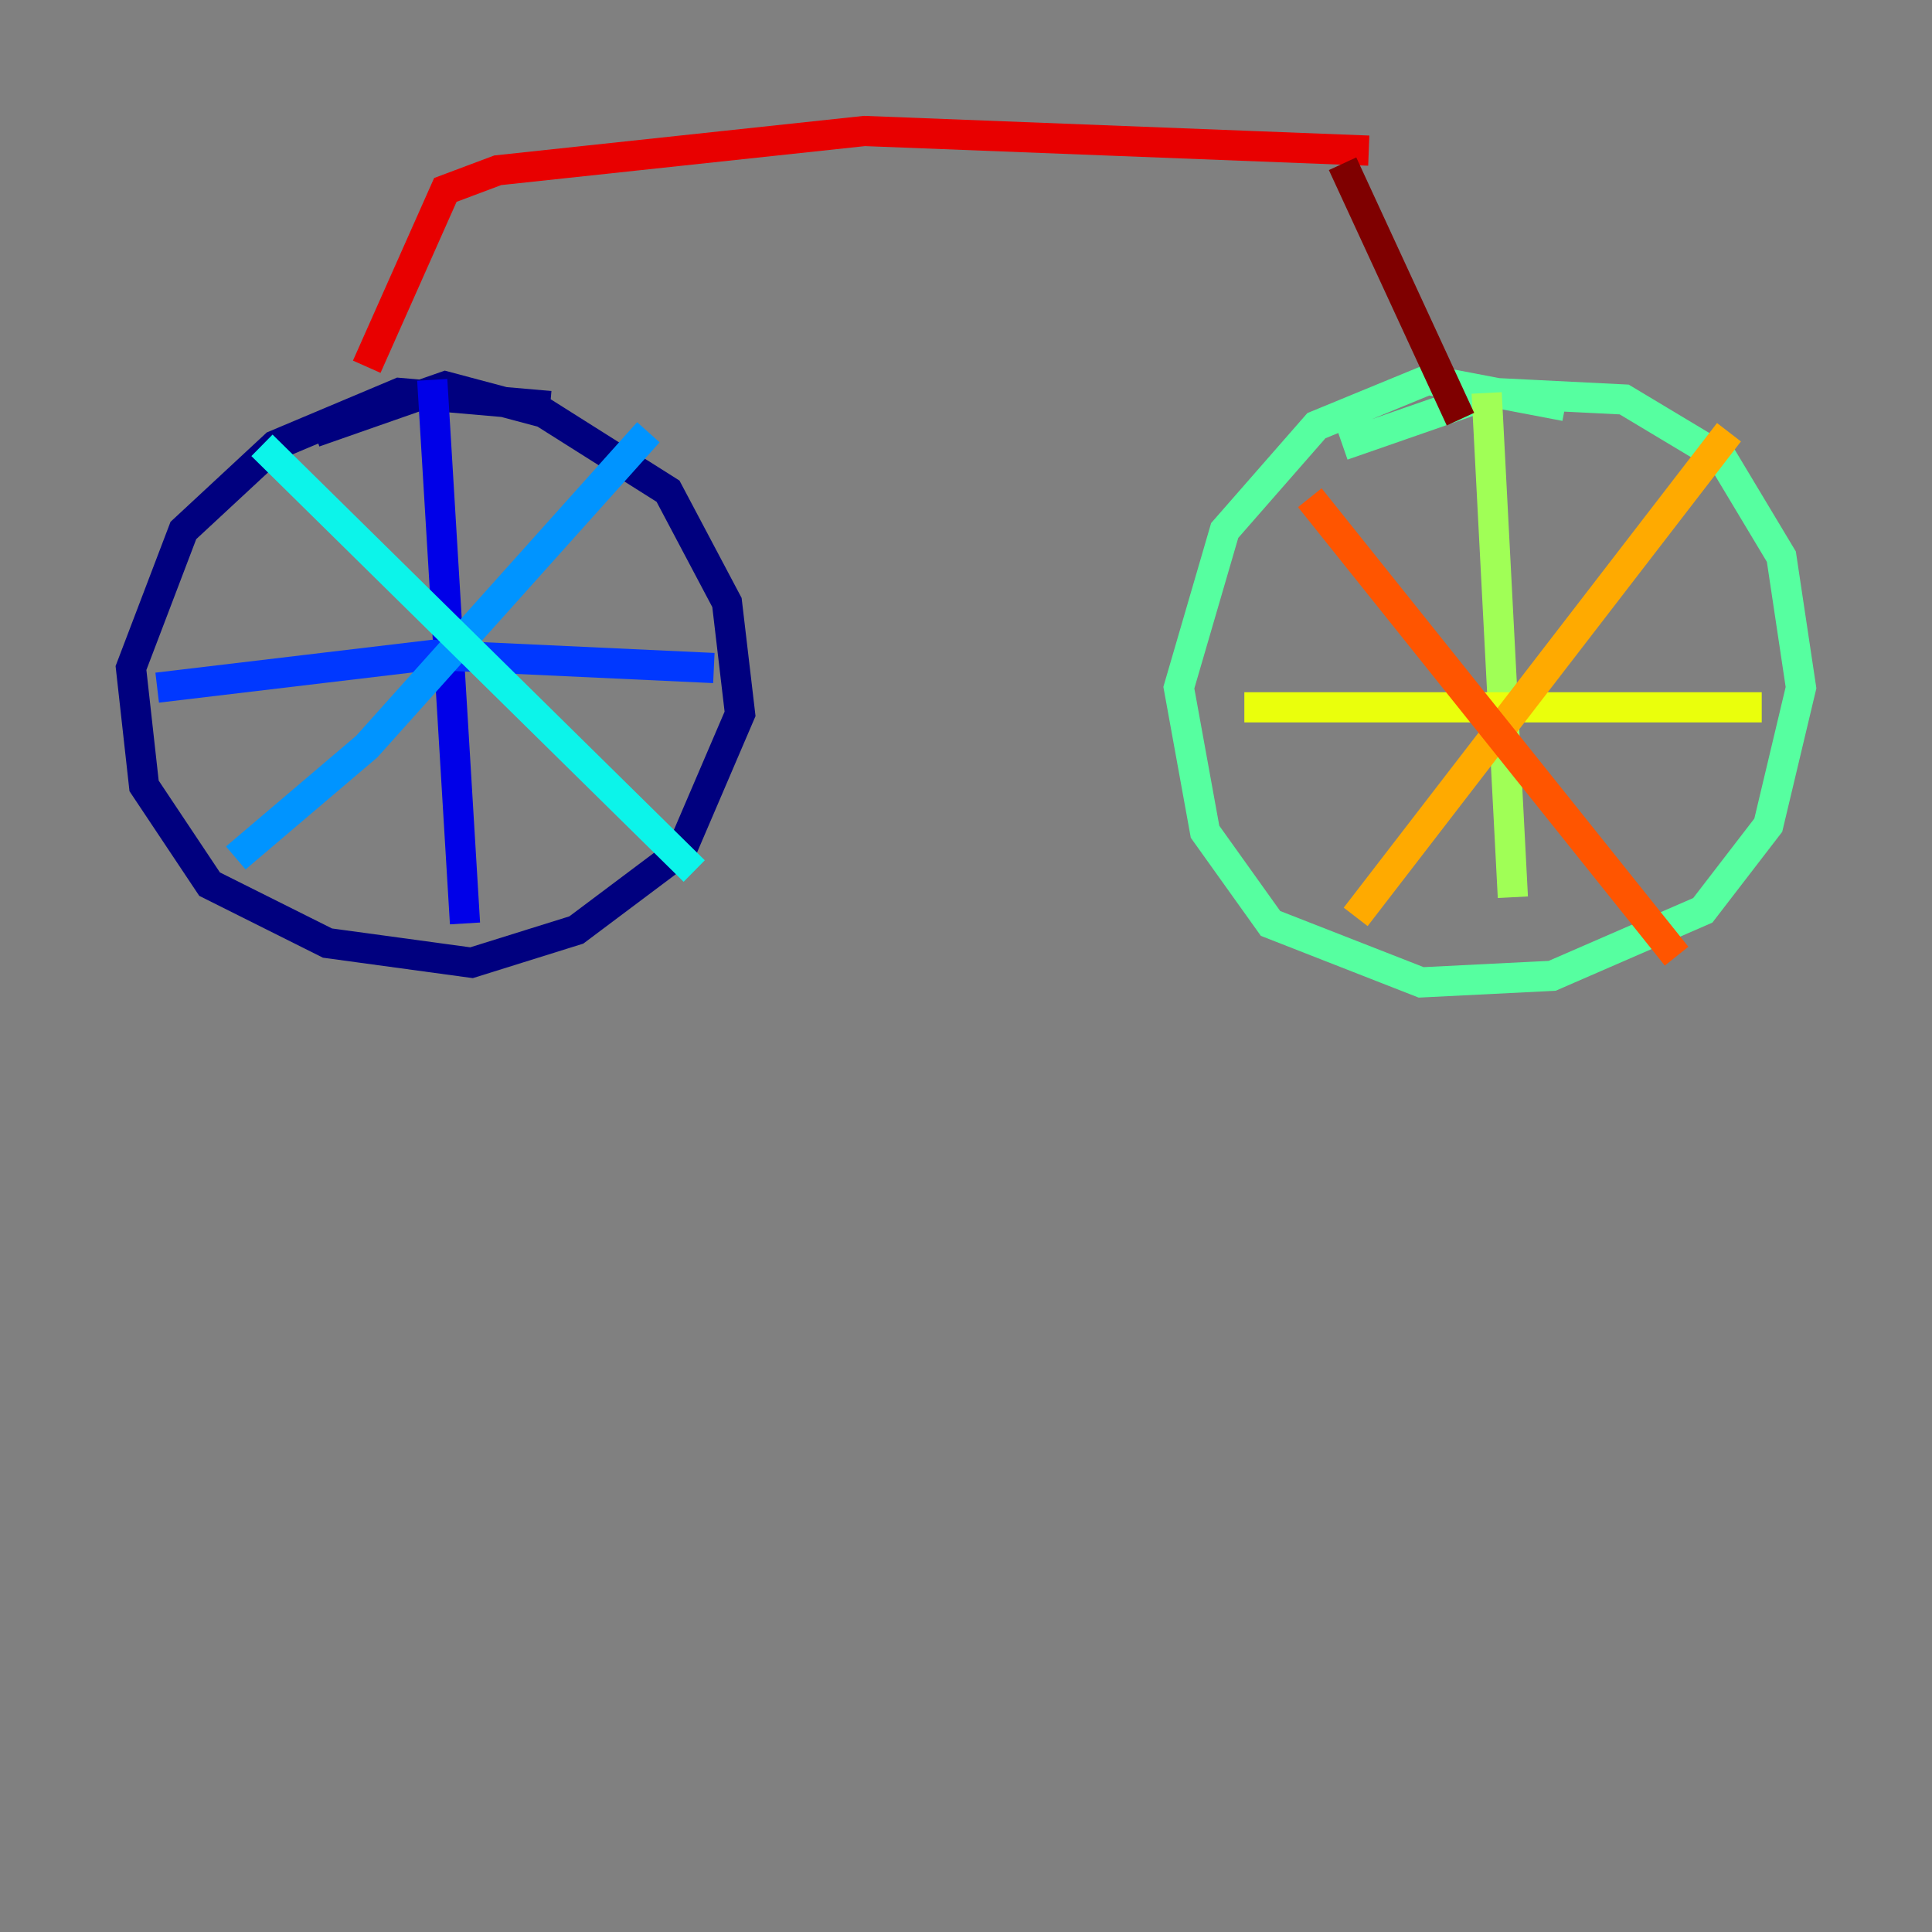 <?xml version="1.0" encoding="utf-8" ?>
<svg baseProfile="tiny" height="128" version="1.2" viewBox="0,0,128,128" width="128" xmlns="http://www.w3.org/2000/svg" xmlns:ev="http://www.w3.org/2001/xml-events" xmlns:xlink="http://www.w3.org/1999/xlink"><rect x="0" y="0" width="128" height="128" fill="#808080" stroke="none"/><defs /><polyline fill="none" points="36.447,26.902 26.468,26.034 18.224,29.505 12.149,35.146 8.678,44.258 9.546,52.068 13.885,58.576 21.695,62.481 31.241,63.783 38.183,61.614 45.125,56.407 49.031,47.295 48.163,39.919 44.258,32.542 36.014,27.336 29.505,25.6 20.827,28.637" stroke="#00007f" stroke-width="2" /><polyline fill="none" points="28.637,25.166 30.807,61.18" stroke="#0000e8" stroke-width="2" /><polyline fill="none" points="10.414,45.559 28.637,43.39 47.295,44.258" stroke="#0038ff" stroke-width="2" /><polyline fill="none" points="42.956,28.637 24.298,49.464 15.62,56.841" stroke="#0094ff" stroke-width="2" /><polyline fill="none" points="17.356,29.505 45.993,57.709" stroke="#0cf4ea" stroke-width="2" /><polyline fill="none" points="103.702,26.902 94.59,25.166 87.214,28.203 81.139,35.146 78.102,45.559 79.837,55.105 84.176,61.18 94.156,65.085 102.834,64.651 112.814,60.312 117.153,54.671 119.322,45.559 118.02,36.881 114.115,30.373 107.607,26.468 98.929,26.034 88.949,29.505" stroke="#56ffa0" stroke-width="2" /><polyline fill="none" points="98.495,26.034 100.231,59.444" stroke="#a0ff56" stroke-width="2" /><polyline fill="none" points="82.441,46.861 116.719,46.861" stroke="#eaff0c" stroke-width="2" /><polyline fill="none" points="114.549,28.637 89.817,60.746" stroke="#ffaa00" stroke-width="2" /><polyline fill="none" points="86.78,32.976 111.078,63.349" stroke="#ff5500" stroke-width="2" /><polyline fill="none" points="24.298,24.298 29.505,12.583 32.976,11.281 57.275,8.678 90.685,9.98" stroke="#e80000" stroke-width="2" /><polyline fill="none" points="96.759,27.77 88.949,10.848" stroke="#7f0000" stroke-width="2" /></svg>